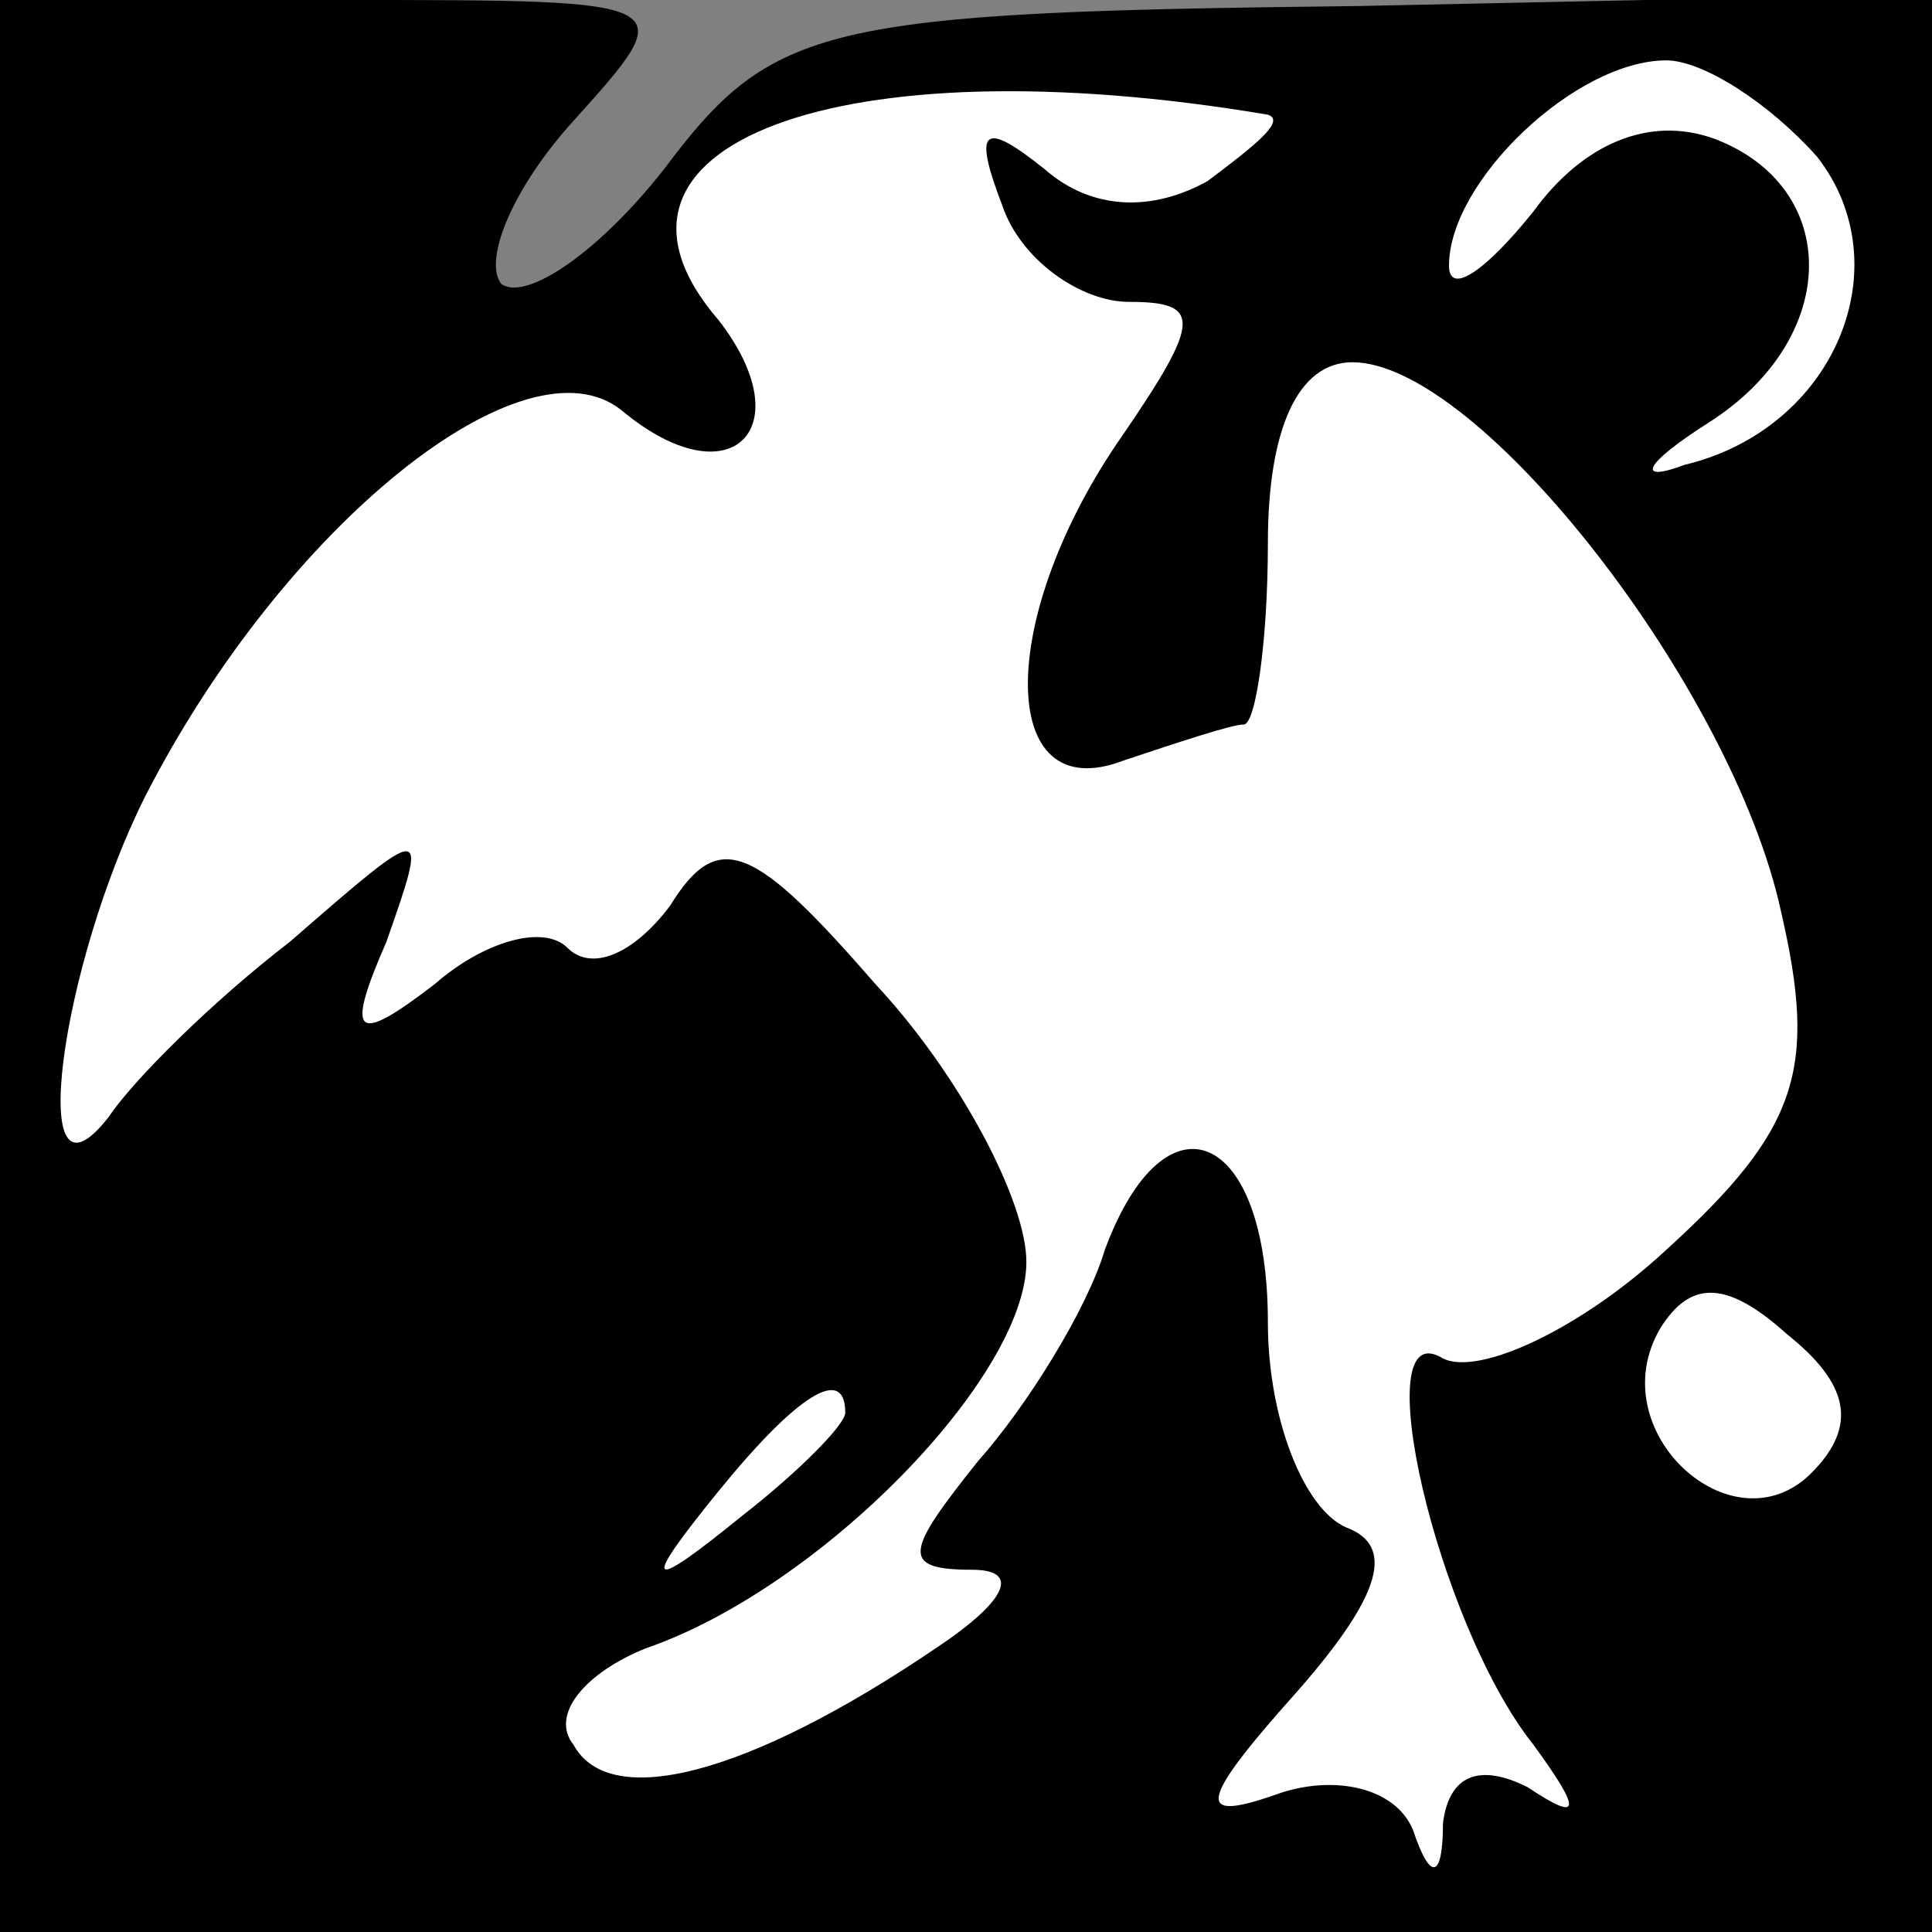 <?xml version="1.0" standalone="no"?>
<!DOCTYPE svg PUBLIC "-//W3C//DTD SVG 20010904//EN"
 "http://www.w3.org/TR/2001/REC-SVG-20010904/DTD/svg10.dtd">
<svg version="1.0" xmlns="http://www.w3.org/2000/svg"
 width="32pt" height="32pt" viewBox="0 0 32 32"
 preserveAspectRatio="xMidYMid meet">
<rect x="0" y="0" width="32" height="32" fill="#808080" stroke="none"/>
<g transform="translate(0,32) scale(0.1,-0.1)"
fill="#000000" stroke="none">
<path fill="#000000" stroke="none" d="M0 160 l0 -160 160 0 160 0 0 160 0
161 -95 -2 c-89 -1 -97 -3 -115 -27 -11 -14 -23 -22 -27 -19 -3 4 2 16 12 27
18 20 18 20 -38 20 l-57 0 0 -160z"/>
<path fill="#ffffff" stroke="none" d="M210 301 c3 -1 -2 -5 -10 -11 -9 -5
-19 -5 -27 2 -10 8 -12 7 -7 -6 3 -9 13 -16 21 -16 12 0 12 -3 -1 -22 -21 -30
-21 -62 0 -54 9 3 18 6 20 6 2 0 4 14 4 30 0 19 5 30 14 30 21 0 63 -54 71
-91 6 -26 3 -36 -19 -56 -14 -13 -31 -21 -37 -18 -13 8 -1 -44 15 -64 8 -11 8
-13 -1 -7 -8 4 -13 2 -14 -6 0 -9 -2 -10 -5 -1 -3 7 -13 9 -22 6 -14 -5 -14
-2 3 17 14 16 16 24 8 27 -7 3 -13 18 -13 34 0 32 -17 39 -27 12 -3 -10 -13
-26 -21 -35 -12 -15 -13 -18 -1 -18 8 0 6 -5 -6 -13 -31 -21 -54 -27 -60 -16
-4 5 2 12 12 16 29 10 63 45 63 64 0 10 -11 31 -25 46 -20 23 -26 26 -34 13
-6 -8 -13 -11 -17 -7 -4 4 -14 1 -22 -6 -13 -10 -15 -9 -8 7 7 20 7 20 -16 0
-13 -10 -26 -23 -30 -29 -14 -18 -8 25 6 53 23 45 63 77 79 64 18 -15 30 -3
16 15 -25 29 20 46 91 34z"/>
<path fill="#ffffff" stroke="none" d="M301 294 c14 -18 3 -45 -22 -51 -8 -3
-7 0 4 7 22 14 22 39 1 47 -11 4 -22 -1 -30 -12 -8 -10 -14 -14 -14 -9 0 14
21 34 36 34 6 0 17 -7 25 -16z"/>
<path fill="#ffffff" stroke="none" d="M300 76 c-13 -13 -35 7 -25 24 5 8 11
8 21 -1 10 -8 12 -15 4 -23z"/>
<path fill="#ffffff" stroke="none" d="M140 86 c0 -2 -8 -10 -17 -17 -16 -13
-17 -12 -4 4 13 16 21 21 21 13z"/>
</g>
</svg>
